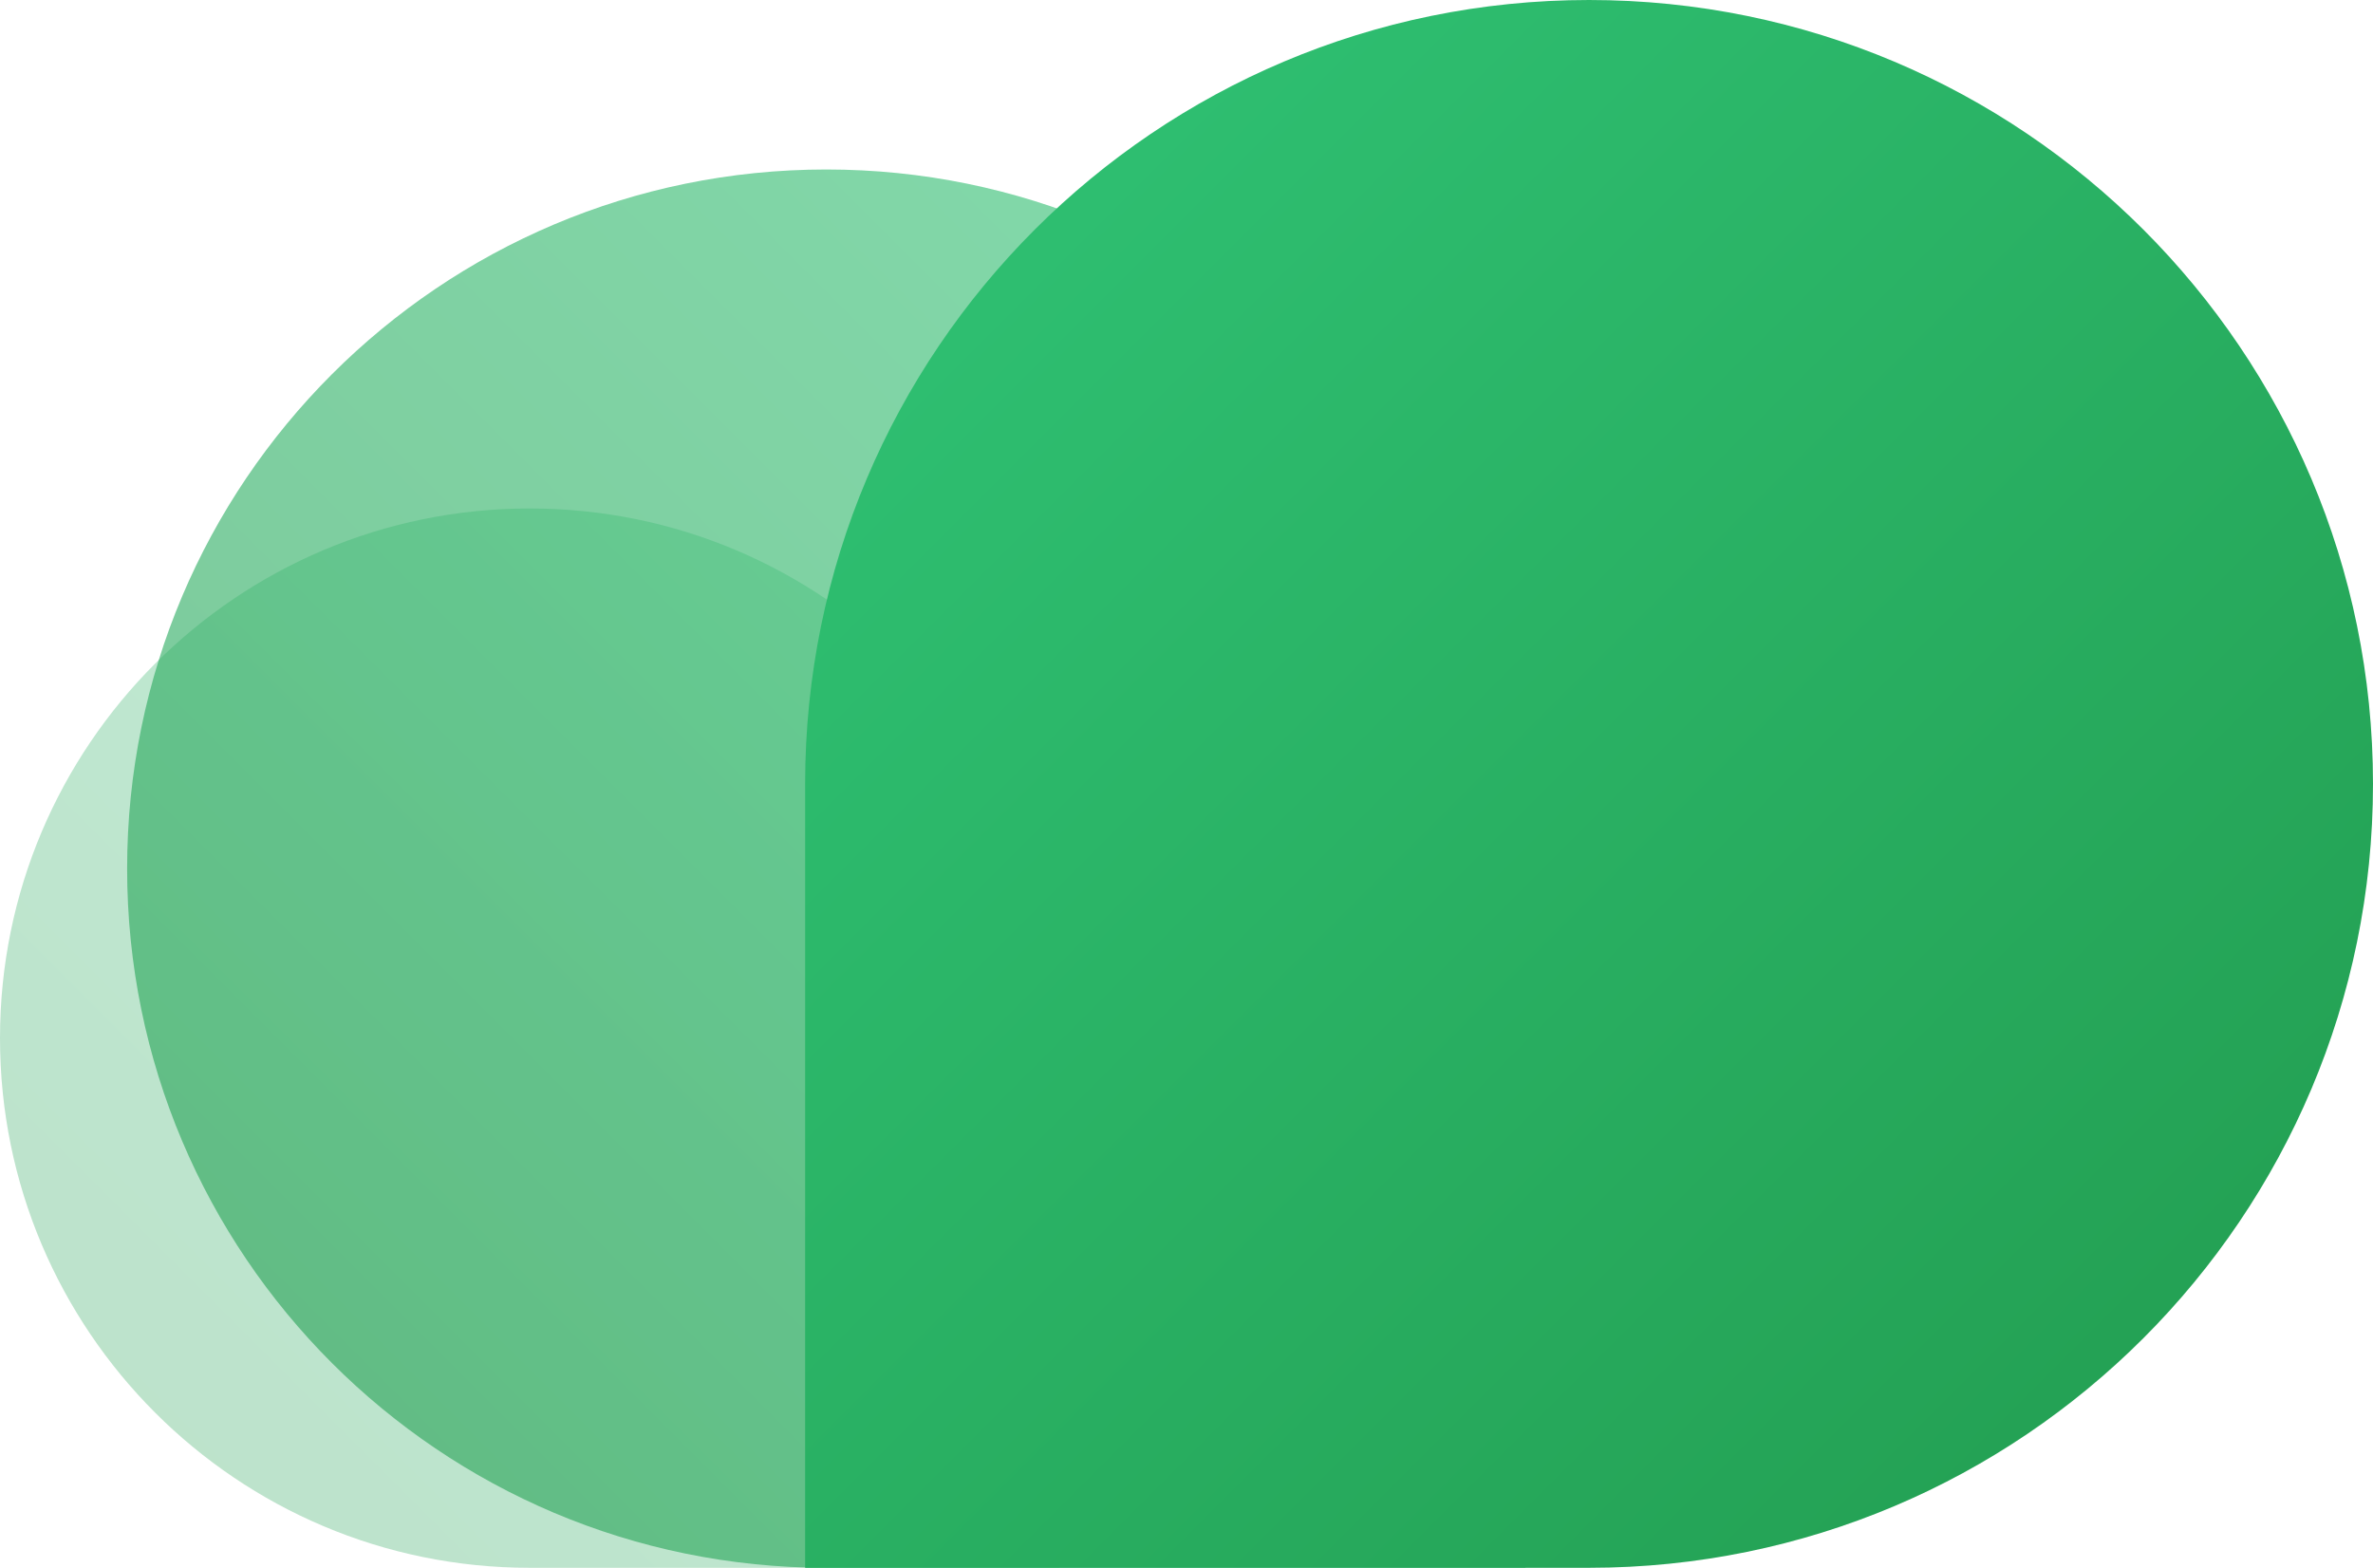 <?xml version="1.0" encoding="UTF-8"?>
<svg width="56px" height="37px" viewBox="0 0 56 37" version="1.1" xmlns="http://www.w3.org/2000/svg" xmlns:xlink="http://www.w3.org/1999/xlink">
    <!-- Generator: Sketch 44.1 (41455) - http://www.bohemiancoding.com/sketch -->
    <title>cloud</title>
    <desc>Created with Sketch.</desc>
    <defs>
        <linearGradient x1="100%" y1="0%" x2="0%" y2="100%" id="linearGradient-1">
            <stop stop-color="#30C476" offset="0%"></stop>
            <stop stop-color="#229C4F" offset="100%"></stop>
        </linearGradient>
    </defs>
    <g id="Page-1" stroke="none" stroke-width="1" fill="none" fill-rule="evenodd">
        <g id="Express-Marketing" transform="translate(-940, -1144)" fill="url(#linearGradient-1)">
            <g id="cloud" transform="translate(940, 1144)">
                <path d="M12.5,12 L12.5,12 L12.5,12 C19.404,12 25,17.596 25,24.5 L25,37 L12.5,37 L12.5,37 C5.596,37 8.45442189e-16,31.404 0,24.5 L0,24.5 L0,24.5 C-8.45442189e-16,17.596 5.596,12 12.5,12 Z" id="Rectangle-33" opacity="0.3"></path>
                <path d="M19.5,4 L19.5,4 L19.5,4 C28.613,4 36,11.387 36,20.5 L36,37 L19.5,37 L19.5,37 C10.387,37 3,29.613 3,20.5 L3,20.5 L3,20.5 C3,11.387 10.387,4 19.5,4 Z" id="Rectangle-33-Copy-2" opacity="0.6"></path>
                <path d="M37.5,0 L37.5,0 L37.5,0 C47.717,-1.87688166e-15 56,8.283 56,18.5 L56,37 L37.5,37 L37.5,37 C27.283,37 19,28.717 19,18.5 L19,18.5 L19,18.5 C19,8.283 27.283,1.87688166e-15 37.5,0 Z" id="Rectangle-33-Copy" transform="translate(37.5, 18.5) scale(-1, 1) translate(-37.5, -18.5) "></path>
            </g>
        </g>
    </g>
</svg>